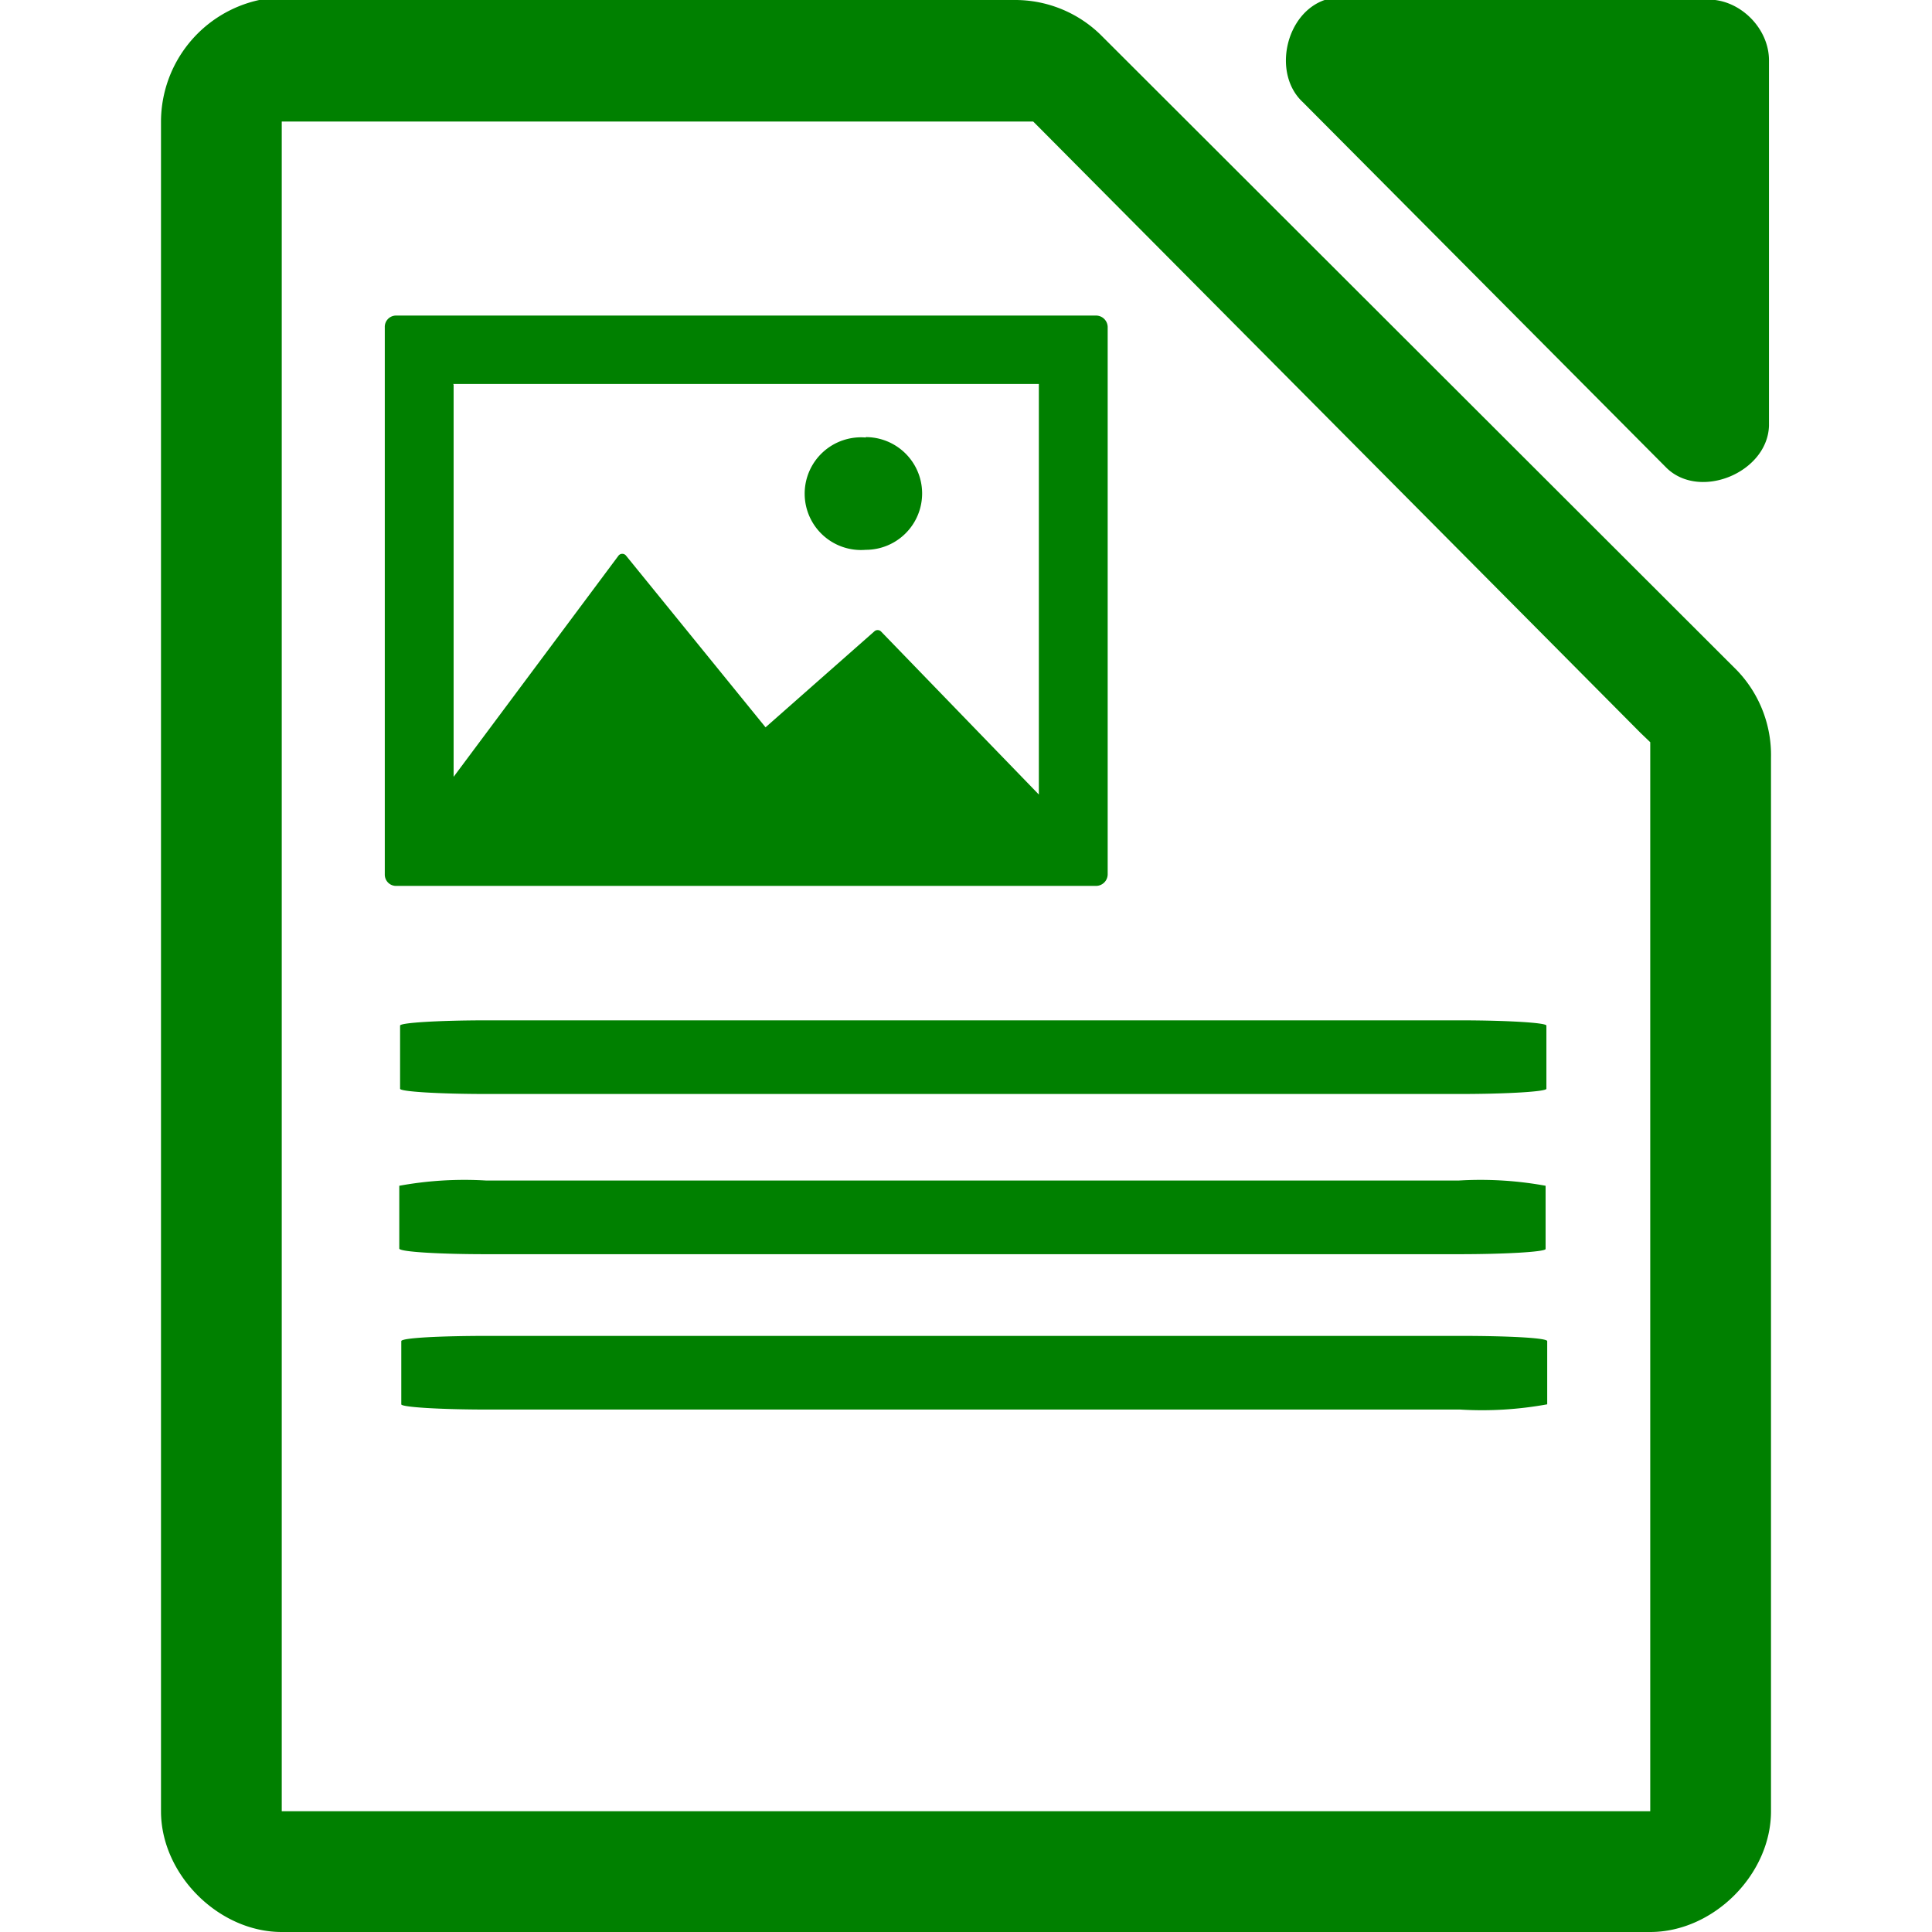 <svg xmlns="http://www.w3.org/2000/svg" width="48" height="48"><path style="line-height:normal;text-indent:0;text-align:start;text-decoration-line:none;text-transform:none;marker:none" d="M32.94-.01c-1 .32-1.34 1.84-.57 2.55l9.04 9.09c.83.8 2.5.11 2.54-1.05V1.5c0-.8-.72-1.51-1.5-1.51H33.4a1.55 1.55 0 0 0-.47 0zM6.44 0a3.1 3.1 0 0 0-2.44 3V45c0 1.57 1.43 3 3 3h34c1.57 0 3-1.43 3-3V18.82a3.04 3.04 0 0 0-.84-2.16L27.34.86A3.04 3.04 0 0 0 25.2 0H7a2.94 2.94 0 0 0-.56 0zM7 3.02h18.67l.19.19 14.9 15 .24.23V45H7V3.02zm2.84 4.82a.28.28 0 0 0-.28.29v13.6c0 .15.12.28.28.28h17.39a.29.29 0 0 0 .29-.29V8.12a.29.29 0 0 0-.29-.28H9.84zm1.42 1.7h14.55v10.2l-3.92-4.05a.12.12 0 0 0-.16-.01l-2.71 2.39-3.47-4.27a.12.12 0 0 0-.18 0l-4.1 5.5V9.56zm10.25 1.33a1.4 1.4 0 1 0 0 2.79 1.4 1.4 0 0 0 0-2.8zM12.1 25.35c-1.2 0-2.16.06-2.16.13v1.57c0 .07.96.13 2.16.13h24.16c1.2 0 2.16-.06 2.16-.13v-1.57c0-.07-.97-.13-2.16-.13H12.1zm-.02 3.98a9 9 0 0 0-2.16.13v1.56c0 .08.97.14 2.16.14h24.16c1.2 0 2.16-.06 2.16-.13v-1.57a9 9 0 0 0-2.16-.13H12.08zm.04 3.86c-1.2 0-2.15.05-2.15.13v1.57c0 .07.96.13 2.15.13h24.16a9 9 0 0 0 2.16-.13v-1.57c0-.08-.96-.13-2.16-.13H12.12z" color="#000" font-weight="400" font-family="Andale Mono" overflow="visible" fill="green"/></svg>